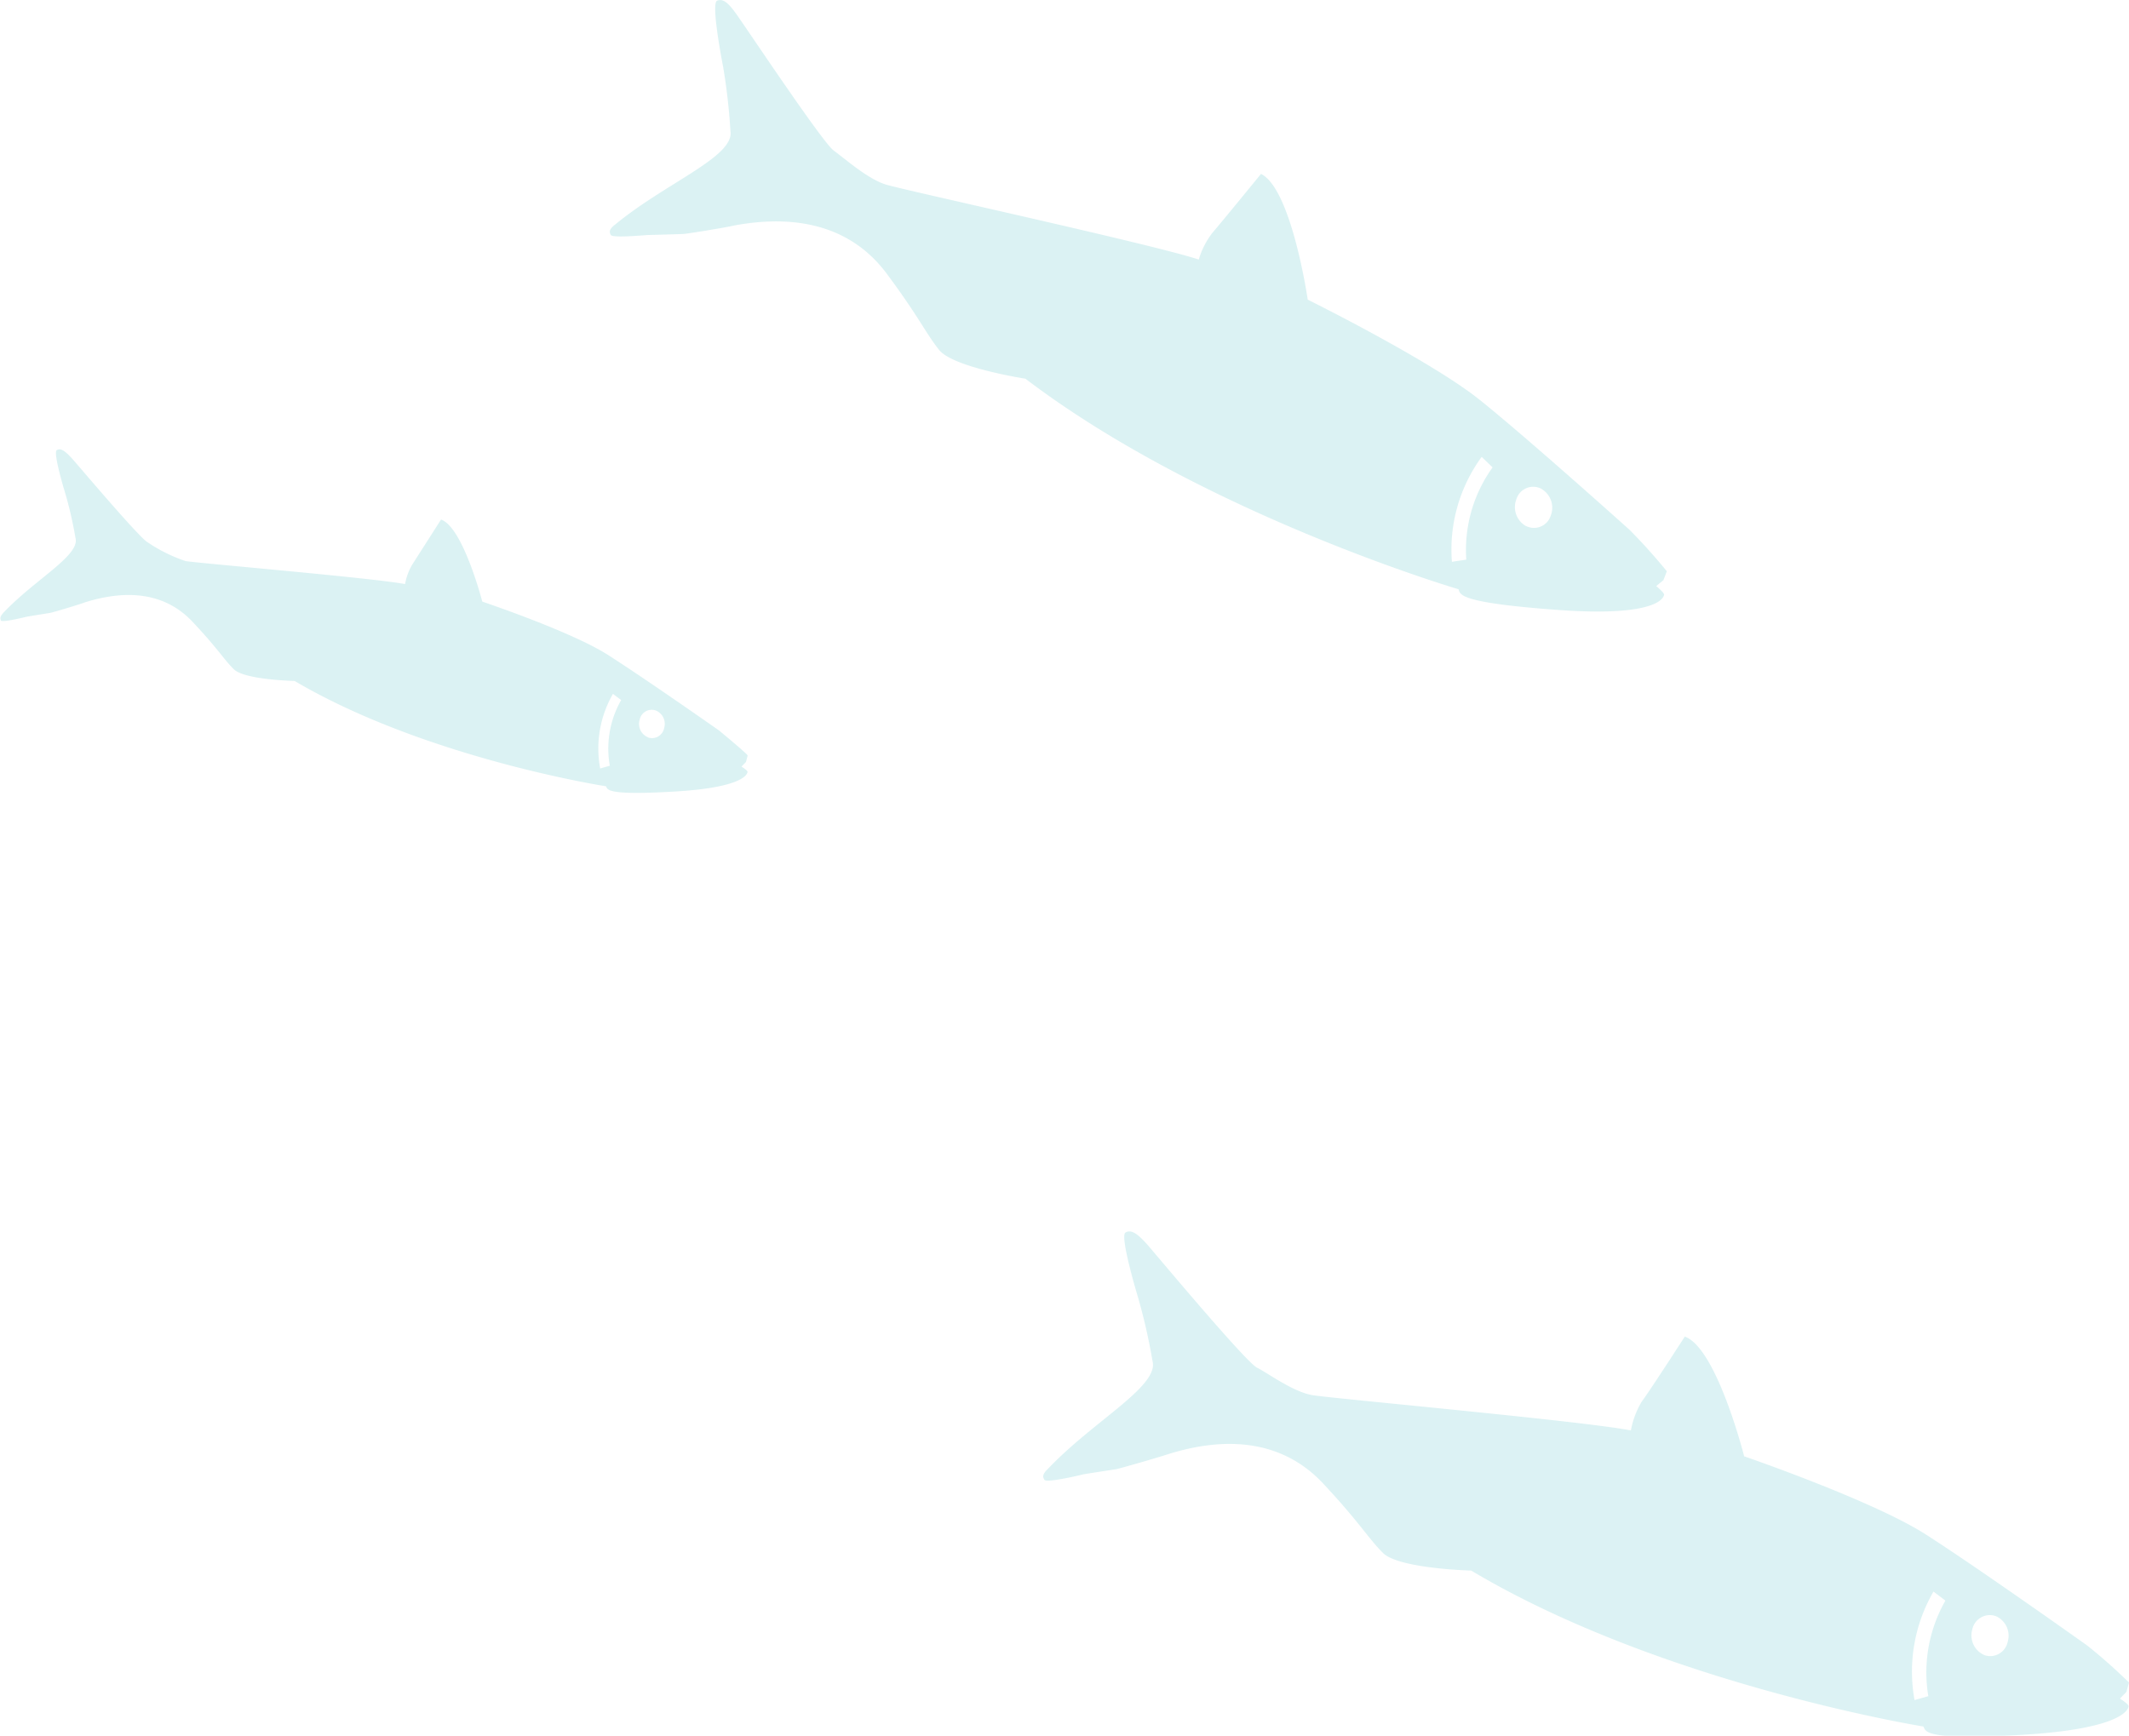 <svg xmlns="http://www.w3.org/2000/svg" viewBox="0 0 148.1 120.78"><defs><style>.cls-1,.cls-3{fill:#11abb3;}.cls-1,.cls-2{opacity:0.15;}</style></defs><title>fish-levo-verh</title><g id="Layer_2" data-name="Layer 2"><g id="Layer_1-2" data-name="Layer 1"><path class="cls-1" d="M115.76,41.38c0-.16-.55-.6-.55-.6l.5-.41.24-.62a38.8,38.8,0,0,0-2.61-2.9s-6.94-6.24-10.37-9-12-7-12-7-1.12-7.7-3.25-8.75c0,0-2.79,3.42-3.39,4.11a5.74,5.74,0,0,0-.94,1.85C80.2,17,62.91,13.24,61.62,12.84S58.73,11,58,10.48s-5.54-7.72-6.54-9.16C50.73.24,50.33-.14,49.88.05s.42,4.58.42,4.58a41.54,41.54,0,0,1,.51,4.48c.31,1.79-4.47,3.59-8,6.5-.42.32-.45.51-.32.74s2.45,0,2.64,0,2.18-.06,2.41-.07,2.91-.44,3.53-.59c4.74-.88,8.34.29,10.62,3.36s2.67,4.08,3.64,5.3,6,2,6,2C83.73,35.78,101.46,41,101.46,41c.13.35-.1.93,6.93,1.44S115.74,41.53,115.76,41.38ZM101,39.09a10.92,10.92,0,0,1,2.07-7.3l.76.73A9.84,9.84,0,0,0,102,38.94Zm5.16-2.48a1.52,1.52,0,0,1-.67-1.89A1.22,1.22,0,0,1,107.2,34a1.52,1.52,0,0,1,.67,1.89A1.22,1.22,0,0,1,106.18,36.61Z"/><path class="cls-1" d="M52,53.7c0-.1-.42-.36-.42-.36l.31-.32.12-.45c0-.1-2-1.75-2-1.75s-5.2-3.65-7.75-5.27-8.71-3.69-8.71-3.69-1.34-5.18-2.87-5.71c0,0-1.66,2.6-2,3.13a4,4,0,0,0-.5,1.36c-2.26-.43-14.36-1.45-15.27-1.6a10.91,10.91,0,0,1-2.63-1.3c-.52-.26-4.36-4.79-5.14-5.69-.59-.67-.9-.9-1.19-.73s.62,3.11.62,3.11a27.34,27.34,0,0,1,.68,3c.34,1.21-2.8,2.87-5,5.19C0,42.9,0,43,.06,43.17s1.68-.23,1.81-.26,1.48-.24,1.64-.27,2-.57,2.37-.72c3.18-1,5.72-.56,7.51,1.34s2.12,2.55,2.87,3.3,4.23.82,4.23.82c9.16,5.39,21.67,7.33,21.67,7.33.11.23,0,.65,4.84.36S52,53.81,52,53.7Zm-10.25-.23a7.6,7.6,0,0,1,.89-5.19l.57.43a6.83,6.83,0,0,0-.79,4.57Zm3.35-2.16a1,1,0,0,1-.6-1.24.85.85,0,0,1,1.1-.64,1,1,0,0,1,.6,1.23A.86.86,0,0,1,45.07,51.31Z"/><g class="cls-2"><path class="cls-3" d="M148.07,118.72c0-.16-.6-.53-.6-.53l.45-.47.18-.65a38.14,38.14,0,0,0-2.9-2.57s-7.53-5.36-11.23-7.73-12.64-5.44-12.64-5.44-1.91-7.54-4.13-8.33c0,0-2.43,3.77-3,4.53a6,6,0,0,0-.75,2c-3.27-.65-20.86-2.23-22.18-2.46s-3.08-1.53-3.83-1.91-6.3-7-7.43-8.33c-.85-1-1.3-1.31-1.72-1.07s.88,4.53.88,4.53a40.13,40.13,0,0,1,1,4.4c.49,1.76-4.08,4.15-7.26,7.5-.39.37-.4.56-.25.78s2.44-.32,2.63-.37,2.16-.34,2.38-.38,2.86-.8,3.46-1c4.63-1.48,8.33-.76,10.91,2s3.07,3.73,4.16,4.83,6.14,1.23,6.14,1.23c13.29,7.92,31.46,10.85,31.46,10.85.16.33,0,1,7,.57S148.06,118.87,148.07,118.72Zm-14.89-.43a11.11,11.11,0,0,1,1.32-7.55l.83.63a10.07,10.07,0,0,0-1.19,6.65Zm4.88-3.12a1.49,1.49,0,0,1-.86-1.8,1.25,1.25,0,0,1,1.61-.93,1.48,1.48,0,0,1,.85,1.8A1.24,1.24,0,0,1,138.06,115.17Z"/></g></g></g></svg>